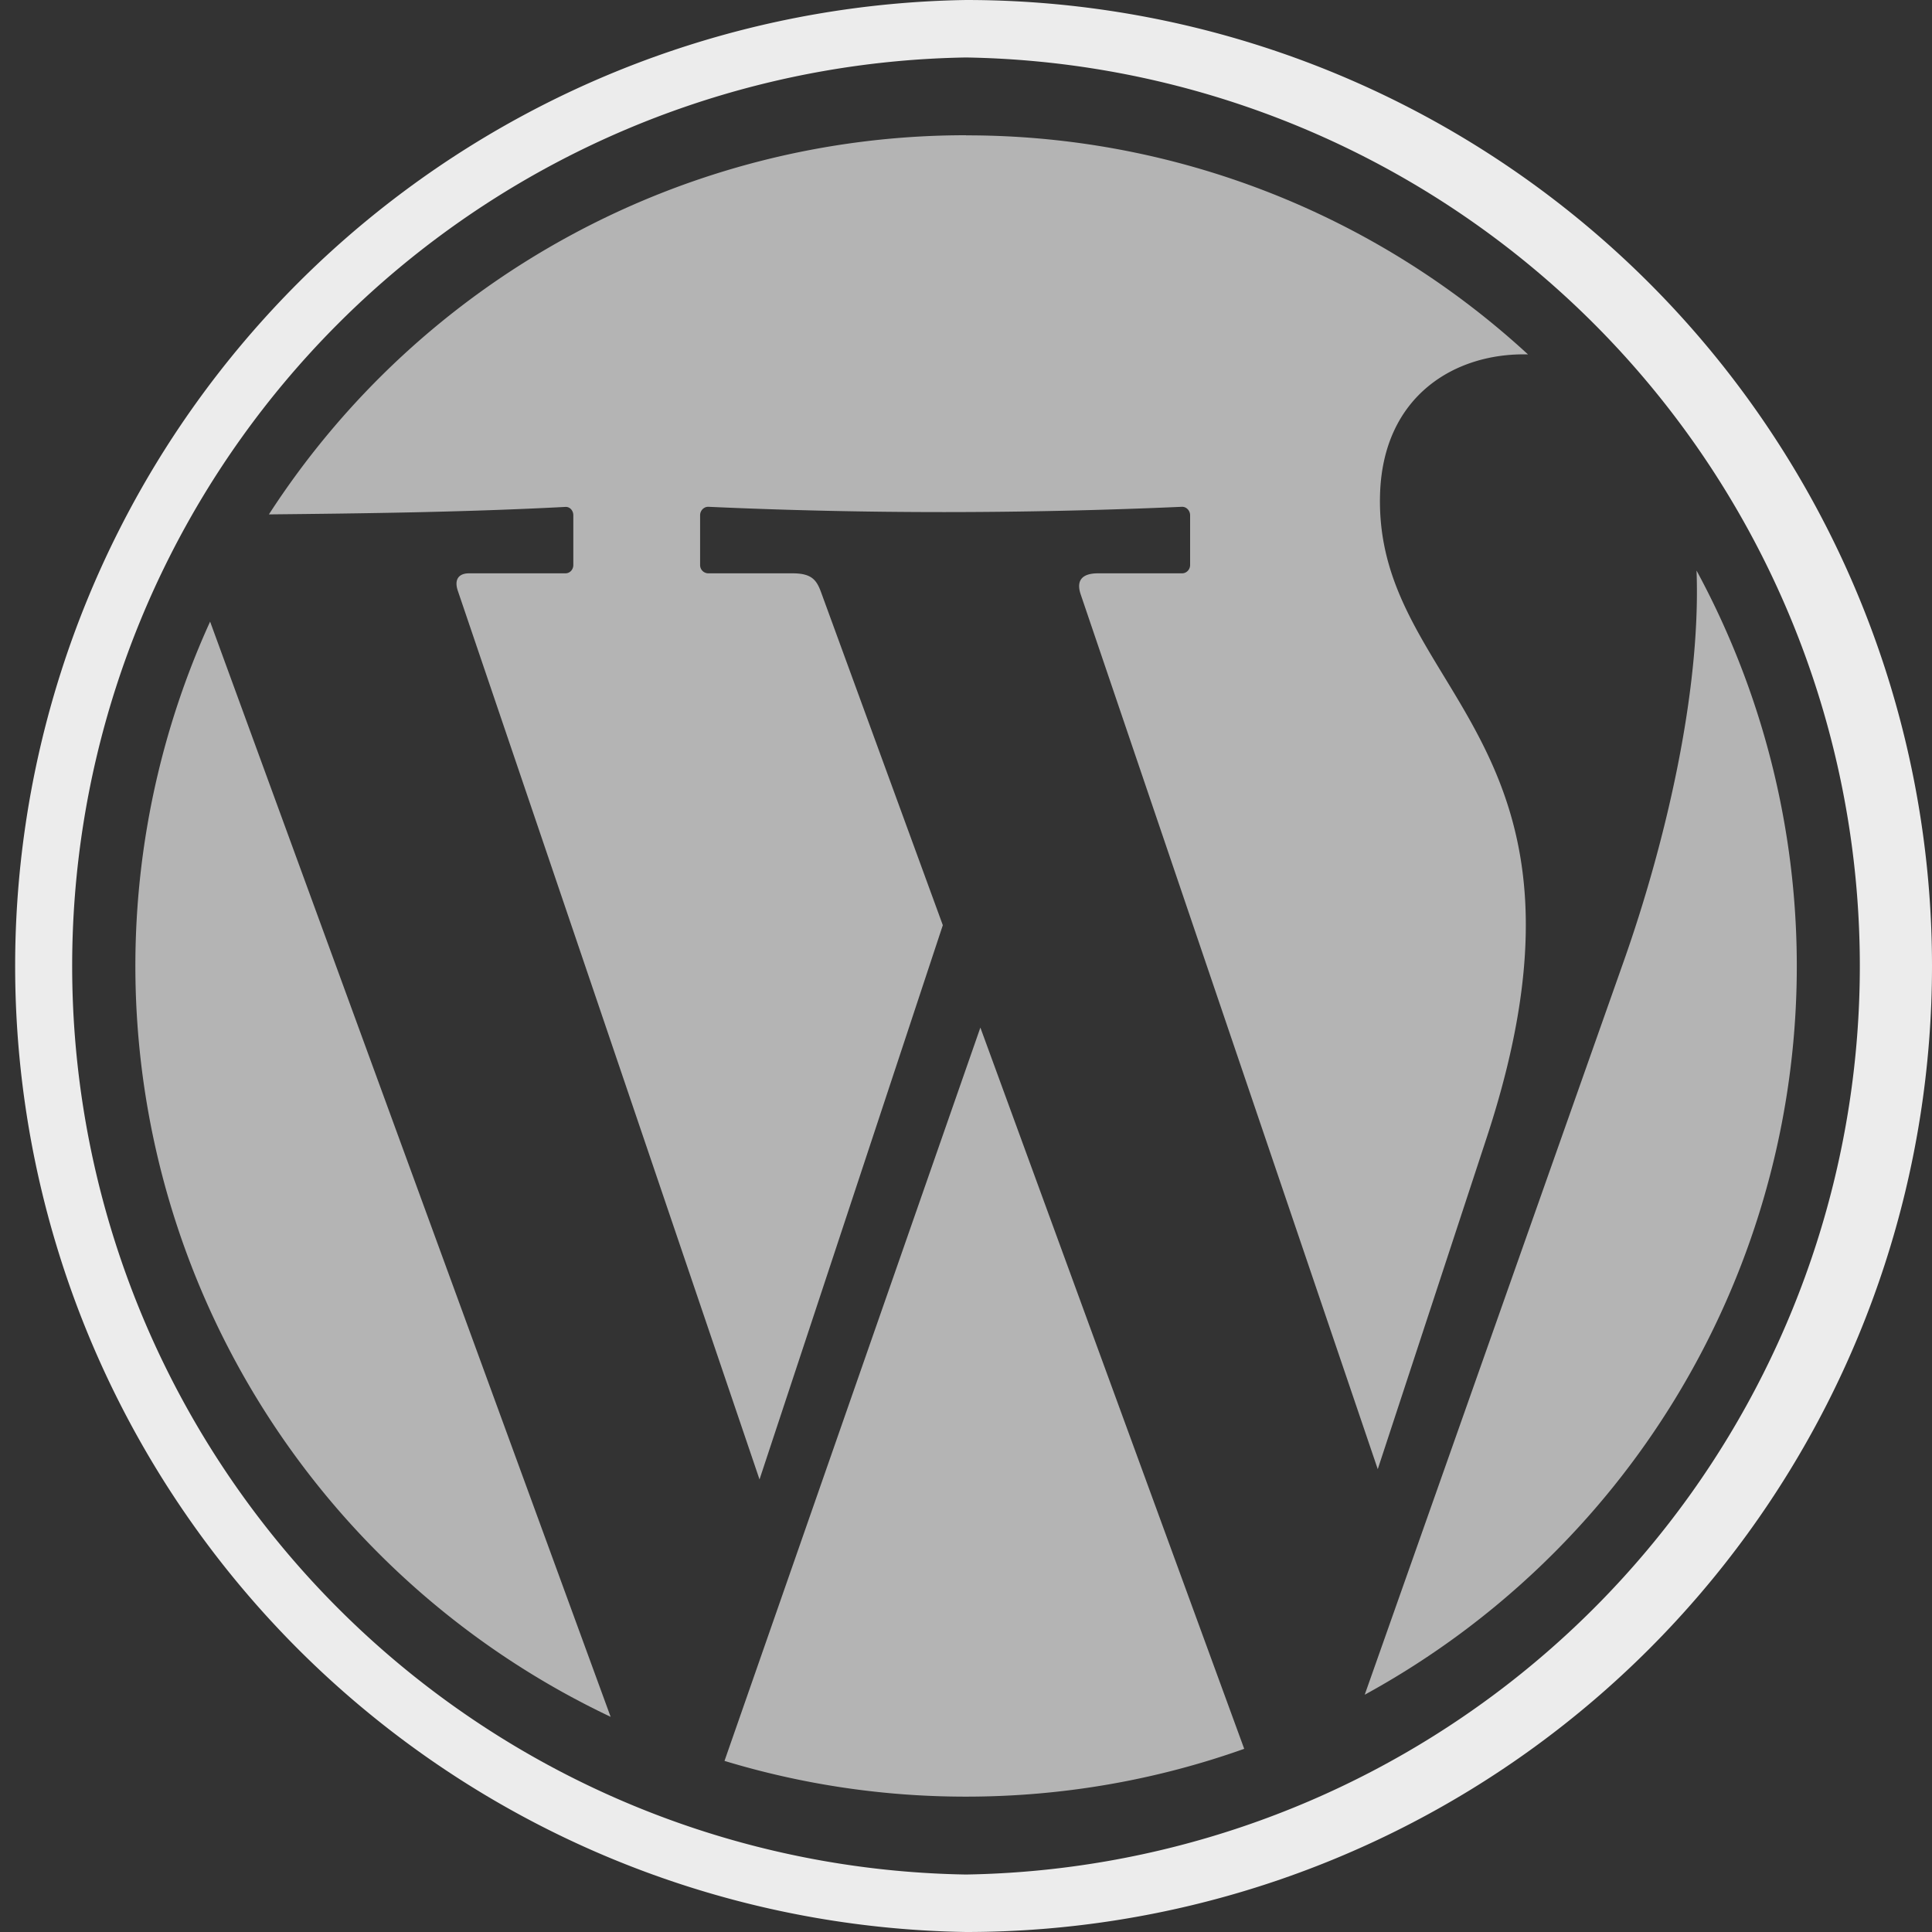 <svg xmlns="http://www.w3.org/2000/svg" width="16" height="16">
    <rect width="100%" height="100%" fill="#333333" stroke="none"/>
    <defs>
        <linearGradient id="arrongin" x1="0%" x2="0%" y1="0%" y2="100%">
            <stop offset="0%" style="stop-color:#dd9b44;stop-opacity:1"/>
            <stop offset="100%" style="stop-color:#ad6c16;stop-opacity:1"/>
        </linearGradient>
        <linearGradient id="aurora" x1="0%" x2="0%" y1="0%" y2="100%">
            <stop offset="0%" style="stop-color:#09d4df;stop-opacity:1"/>
            <stop offset="100%" style="stop-color:#9269f4;stop-opacity:1"/>
        </linearGradient>
        <linearGradient id="cyberneon" x1="0%" x2="0%" y1="0%" y2="100%">
            <stop offset="0" style="stop-color:#0abdc6;stop-opacity:1"/>
            <stop offset="1" style="stop-color:#ea00d9;stop-opacity:1"/>
        </linearGradient>
        <linearGradient id="fitdance" x1="0%" x2="0%" y1="0%" y2="100%">
            <stop offset="0%" style="stop-color:#1ad6ab;stop-opacity:1"/>
            <stop offset="100%" style="stop-color:#329db6;stop-opacity:1"/>
        </linearGradient>
        <linearGradient id="oomox" x1="0%" x2="0%" y1="0%" y2="100%">
            <stop offset="0%" style="stop-color:#efefe7;stop-opacity:1"/>
            <stop offset="100%" style="stop-color:#8f8f8b;stop-opacity:1"/>
        </linearGradient>
        <linearGradient id="rainblue" x1="0%" x2="0%" y1="0%" y2="100%">
            <stop offset="0%" style="stop-color:#00f260;stop-opacity:1"/>
            <stop offset="100%" style="stop-color:#0575e6;stop-opacity:1"/>
        </linearGradient>
        <linearGradient id="sunrise" x1="0%" x2="0%" y1="0%" y2="100%">
            <stop offset="0%" style="stop-color:#ff8501;stop-opacity:1"/>
            <stop offset="100%" style="stop-color:#ffcb01;stop-opacity:1"/>
        </linearGradient>
        <linearGradient id="telinkrin" x1="0%" x2="0%" y1="0%" y2="100%">
            <stop offset="0%" style="stop-color:#b2ced6;stop-opacity:1"/>
            <stop offset="100%" style="stop-color:#6da5b7;stop-opacity:1"/>
        </linearGradient>
        <linearGradient id="60spsycho" x1="0%" x2="0%" y1="0%" y2="100%">
            <stop offset="0%" style="stop-color:#df5940;stop-opacity:1"/>
            <stop offset="25%" style="stop-color:#d8d15f;stop-opacity:1"/>
            <stop offset="50%" style="stop-color:#e9882a;stop-opacity:1"/>
            <stop offset="100%" style="stop-color:#279362;stop-opacity:1"/>
        </linearGradient>
        <linearGradient id="90ssummer" x1="0%" x2="0%" y1="0%" y2="100%">
            <stop offset="0%" style="stop-color:#f618c7;stop-opacity:1"/>
            <stop offset="20%" style="stop-color:#94ffab;stop-opacity:1"/>
            <stop offset="50%" style="stop-color:#fbfd54;stop-opacity:1"/>
            <stop offset="100%" style="stop-color:#0f83ae;stop-opacity:1"/>
        </linearGradient>
        <style id="current-color-scheme" type="text/css">
            .ColorScheme-Text{color:#ececec}
        </style>
    </defs>
    <path fill="currentColor" class="ColorScheme-Text" opacity=".7" d="M8 1.12a6.873 6.873 0 0 0-5.773 3.14c.782-.008 1.62-.018 2.456-.062.036-.002.065.03.065.069v.412c0 .038-.028.069-.065.069h-.798c-.089 0-.125.054-.093.146l2.498 7.358 1.518-4.59L6.798 4.9c-.037-.1-.08-.152-.235-.152h-.698a.068.068 0 0 1-.067-.069v-.412c0-.038.03-.07.067-.07 1.3.059 2.608.058 3.925 0 .036 0 .066.032.066.07v.412c0 .038-.03.069-.066.069h-.696c-.138 0-.182.063-.144.175l2.46 7.244.903-2.748c1.091-3.323-.934-3.675-.884-5.327.025-.818.625-1.172 1.225-1.157A6.857 6.857 0 0 0 8 1.121Zm6.05 3.605c.038 1.023-.27 2.293-.602 3.233l-2.146 6.077a6.877 6.877 0 0 0 2.748-9.31zm-12.31.423a6.88 6.88 0 0 0 3.317 9.07zM8.119 8.51 6 14.583a6.872 6.872 0 0 0 2 .296c.808 0 1.584-.14 2.304-.396z"/>
    <path fill="currentColor" class="ColorScheme-Text" d="M8 0a8.001 8.001 0 0 0 0 16A8 8 0 0 0 8 0Zm0 .476a7.525 7.525 0 0 1 0 15.048A7.525 7.525 0 0 1 8 .476z"/>
</svg>
